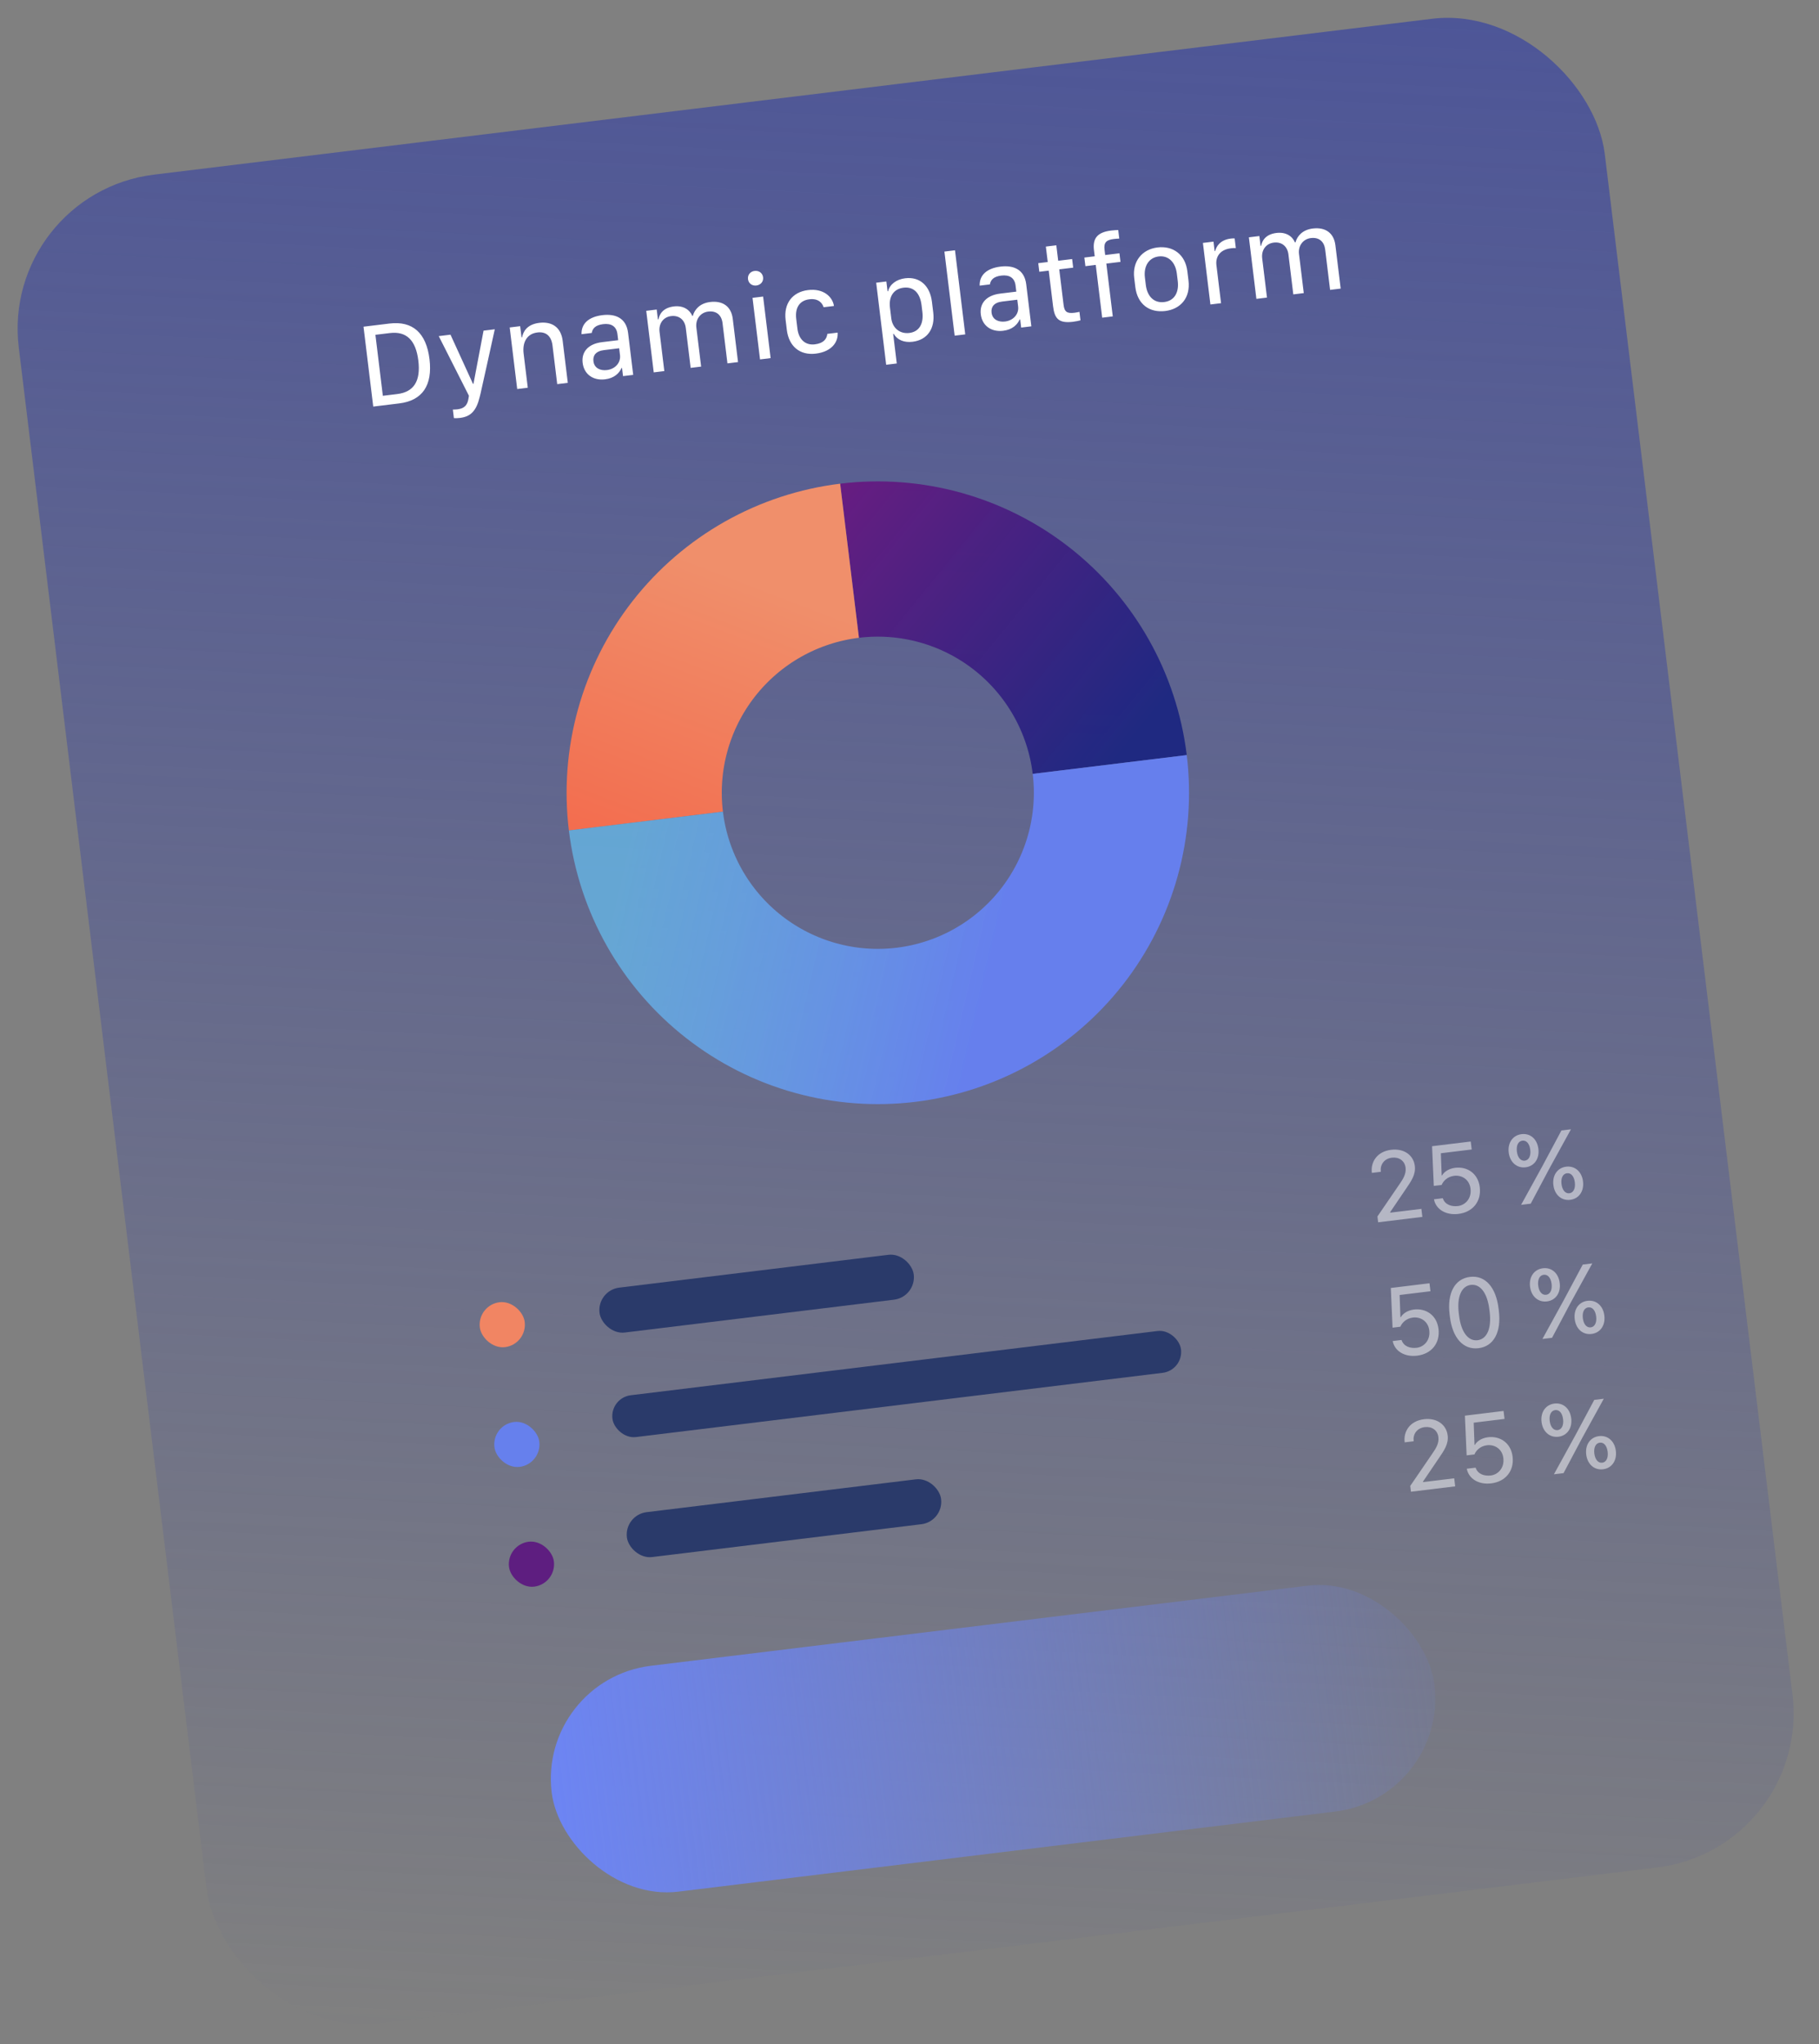 <svg width="211" height="237" viewBox="0 0 211 237" fill="none" xmlns="http://www.w3.org/2000/svg">
<rect x="0" y="0" width="211" height="237" fill="#808080" stroke="none"/>
<rect y="22.426" width="185.335" height="215.933" rx="18" transform="rotate(-6.95 0 22.426)" fill="url(#paint0_linear_23_38)"/>
<path d="M42.166 37.88L43.295 47.142L46.307 46.775C49.008 46.446 50.19 44.67 49.821 41.643C49.452 38.617 47.879 37.183 45.178 37.513L42.166 37.88ZM43.547 38.82L45.223 38.616C47.15 38.381 48.238 39.447 48.525 41.808C48.813 44.17 48.019 45.451 46.085 45.687L44.409 45.891L43.547 38.82ZM57.394 38.179L56.091 38.338L54.921 44.506L54.867 44.513L52.257 38.805L50.893 38.971L54.394 45.886L54.352 46.16C54.233 46.993 53.858 47.363 53.057 47.461C52.915 47.478 52.641 47.491 52.531 47.49L52.651 48.481C52.833 48.5 53.147 48.483 53.364 48.456C54.606 48.305 55.254 47.633 55.639 46.044L55.741 45.639C55.74 45.625 57.324 38.566 57.394 38.179ZM59.994 45.107L61.222 44.957L60.738 40.981C60.587 39.746 61.08 38.701 62.335 38.548C63.305 38.429 63.952 38.936 64.089 40.056L64.636 44.541L65.864 44.391L65.27 39.519C65.075 37.918 63.996 37.257 62.557 37.433C61.064 37.615 60.672 38.523 60.565 39.108L60.497 39.116L60.339 37.82L59.124 37.968L59.994 45.107ZM70.187 43.981C71.239 43.853 71.824 43.286 72.1 42.667L72.154 42.66L72.269 43.61L73.45 43.466L72.856 38.594C72.643 36.844 71.351 36.361 69.879 36.54C68.284 36.734 67.417 37.529 67.456 38.75L68.643 38.605C68.725 38.092 69.062 37.693 69.965 37.583C70.881 37.472 71.509 37.822 71.621 38.738L71.707 39.444L69.841 39.671C68.198 39.871 67.433 40.825 67.585 42.074C67.747 43.397 68.802 44.15 70.187 43.981ZM70.4 42.908C69.661 42.999 68.937 42.708 68.836 41.88C68.758 41.242 69.093 40.713 70.056 40.595L71.821 40.38L71.918 41.174C72.024 42.05 71.364 42.791 70.4 42.908ZM75.832 43.176L77.06 43.026L76.507 38.487C76.388 37.51 76.951 36.759 77.846 36.65C78.783 36.536 79.436 37.097 79.55 38.026L80.114 42.654L81.329 42.506L80.777 37.98C80.658 37.003 81.259 36.234 82.148 36.126C83.112 36.008 83.7 36.542 83.812 37.459L84.382 42.134L85.61 41.984L84.998 36.963C84.824 35.531 83.837 34.839 82.378 35.016C81.17 35.164 80.57 35.891 80.364 36.626L80.309 36.632C79.992 35.893 79.243 35.399 78.164 35.53C76.848 35.691 76.484 36.492 76.383 37.021L76.316 37.029L76.177 35.889L74.962 36.038L75.832 43.176ZM86.766 32.367C86.825 32.856 87.241 33.163 87.73 33.104C88.246 33.041 88.576 32.643 88.516 32.154C88.456 31.659 88.04 31.351 87.524 31.414C87.035 31.474 86.705 31.872 86.766 32.367ZM88.162 41.673L89.39 41.523L88.52 34.385L87.291 34.535L88.162 41.673ZM91.27 38.25C91.504 40.164 92.79 41.226 94.629 41.002C96.515 40.772 97.25 39.622 97.162 38.565L95.968 38.711C95.905 39.269 95.57 39.799 94.519 39.927C93.419 40.061 92.652 39.356 92.5 38.114L92.361 36.974C92.209 35.726 92.715 34.844 93.882 34.702C94.995 34.566 95.411 35.211 95.537 35.623L96.738 35.477C96.572 34.402 95.515 33.415 93.731 33.633C91.898 33.856 90.9 35.21 91.128 37.083L91.27 38.25ZM105.858 39.626C107.562 39.418 108.484 38.115 108.253 36.221L108.103 34.993C107.874 33.114 106.679 32.061 105.003 32.265C103.978 32.39 103.215 32.965 103.016 33.768L102.955 33.775L102.816 32.635L101.636 32.779L102.795 42.293L104.024 42.143L103.606 38.716L103.667 38.709C104.091 39.421 104.875 39.746 105.858 39.626ZM105.479 38.605C104.38 38.739 103.524 38.044 103.384 36.898L103.233 35.656C103.076 34.367 103.679 33.494 104.805 33.357C105.965 33.215 106.724 33.956 106.898 35.388L106.991 36.148C107.165 37.573 106.606 38.468 105.479 38.605ZM110.738 38.921L111.966 38.771L110.777 29.02L109.549 29.17L110.738 38.921ZM116.37 38.352C117.422 38.223 118.007 37.656 118.283 37.037L118.337 37.031L118.453 37.981L119.634 37.837L119.04 32.965C118.826 31.214 117.535 30.731 116.062 30.91C114.468 31.105 113.6 31.899 113.639 33.12L114.827 32.975C114.909 32.463 115.246 32.063 116.148 31.953C117.064 31.842 117.692 32.192 117.804 33.108L117.89 33.814L116.024 34.041C114.382 34.242 113.617 35.196 113.769 36.444C113.93 37.767 114.986 38.52 116.37 38.352ZM116.584 37.279C115.844 37.369 115.12 37.078 115.019 36.251C114.942 35.613 115.276 35.083 116.24 34.965L118.004 34.75L118.101 35.544C118.208 36.42 117.547 37.161 116.584 37.279ZM121.535 30.381L120.435 30.515L120.557 31.512L121.649 31.379L122.152 35.498C122.324 36.91 122.769 37.516 124.466 37.31C124.737 37.276 125.235 37.181 125.334 37.142L125.214 36.158C125.1 36.185 124.831 36.239 124.655 36.261C123.786 36.366 123.475 36.184 123.372 35.343L122.871 31.23L124.486 31.034L124.364 30.036L122.749 30.233L122.531 28.442L121.316 28.59L121.535 30.381ZM127.851 36.835L129.079 36.685L128.333 30.564L129.976 30.364L129.854 29.367L128.198 29.569L128.123 28.951C128.02 28.103 128.349 27.815 129.191 27.712C129.367 27.691 129.722 27.661 129.832 27.662L129.711 26.671C129.567 26.675 129.211 26.691 128.892 26.73C127.297 26.924 126.73 27.634 126.897 29.004L126.984 29.717L125.782 29.863L125.904 30.861L127.105 30.714L127.851 36.835ZM134.268 28.691C132.484 28.909 131.331 30.296 131.566 32.223L131.694 33.275C131.942 35.31 133.362 36.28 135.167 36.06C136.938 35.844 138.108 34.538 137.862 32.523L137.733 31.464C137.491 29.476 136.04 28.475 134.268 28.691ZM134.403 29.735C135.549 29.595 136.352 30.42 136.511 31.723L136.616 32.585C136.778 33.908 136.228 34.877 135.047 35.021C133.853 35.167 133.073 34.36 132.911 33.036L132.806 32.175C132.647 30.872 133.256 29.875 134.403 29.735ZM140.405 35.305L141.64 35.154L141.102 30.743C140.984 29.773 141.516 28.944 142.772 28.791C142.989 28.764 143.235 28.748 143.353 28.761L143.217 27.642C143.072 27.639 142.921 27.643 142.765 27.662C141.503 27.816 141.077 28.619 140.958 29.108L140.897 29.116L140.763 28.016L139.535 28.166L140.405 35.305ZM145.738 34.654L146.967 34.505L146.413 29.965C146.294 28.988 146.857 28.238 147.753 28.128C148.689 28.014 149.343 28.575 149.456 29.505L150.02 34.133L151.235 33.984L150.683 29.458C150.564 28.481 151.166 27.712 152.055 27.604C153.018 27.486 153.607 28.021 153.718 28.937L154.288 33.612L155.517 33.462L154.904 28.441C154.73 27.009 153.743 26.317 152.284 26.495C151.077 26.642 150.477 27.369 150.27 28.104L150.216 28.11C149.898 27.371 149.149 26.877 148.071 27.009C146.754 27.169 146.39 27.971 146.29 28.5L146.222 28.508L146.083 27.368L144.868 27.516L145.738 34.654Z" fill="white"/>
<path opacity="0.5" d="M160.175 135.868C160.174 135.863 160.17 135.834 160.17 135.828C160.078 135.072 160.532 134.343 161.457 134.231C162.271 134.131 162.945 134.575 163.045 135.395C163.133 136.122 162.73 136.732 162.354 137.279L159.779 141.046L159.861 141.721L164.991 141.096L164.878 140.165L161.266 140.605L161.258 140.541L163.074 137.864C163.715 136.924 164.239 136.182 164.117 135.187C163.966 133.942 162.869 133.132 161.369 133.315C159.717 133.516 158.982 134.751 159.129 135.955L159.134 135.995L160.175 135.868ZM166.336 139.055C166.553 140.209 167.704 140.93 169.17 140.751C170.845 140.547 171.849 139.292 171.649 137.651C171.453 136.046 170.185 135.233 168.801 135.401C167.922 135.508 167.422 136 167.29 136.276L167.232 136.283L167.137 133.715L170.714 133.279L170.601 132.354L166.117 132.901L166.318 137.504L167.226 137.394C167.393 136.978 167.858 136.431 168.678 136.331C169.574 136.222 170.448 136.765 170.576 137.812C170.721 138.998 169.937 139.737 169.123 139.836C168.396 139.925 167.613 139.702 167.36 138.93L166.336 139.055ZM176.969 135.344C177.981 135.221 178.588 134.344 178.45 133.21C178.311 132.07 177.512 131.376 176.5 131.5C175.488 131.623 174.869 132.495 175.007 133.629C175.145 134.764 175.957 135.467 176.969 135.344ZM177.56 139.563L179.711 135.512L182.228 130.937L181.123 131.072L178.917 135.201L176.443 139.699L177.56 139.563ZM176.875 134.576C176.404 134.634 176.041 134.218 175.955 133.514C175.868 132.804 176.116 132.314 176.593 132.256C177.069 132.198 177.42 132.603 177.508 133.325C177.593 134.023 177.341 134.52 176.875 134.576ZM182.139 139.117C183.151 138.994 183.765 138.122 183.626 136.982C183.488 135.848 182.683 135.149 181.671 135.273C180.664 135.395 180.051 136.273 180.189 137.401C180.328 138.541 181.133 139.24 182.139 139.117ZM182.046 138.355C181.581 138.412 181.218 137.996 181.131 137.286C181.045 136.583 181.292 136.092 181.764 136.035C182.241 135.977 182.591 136.382 182.678 137.098C182.764 137.802 182.512 138.299 182.046 138.355Z" fill="white"/>
<path opacity="0.5" d="M163.983 167.109C163.982 167.103 163.979 167.074 163.978 167.069C163.886 166.312 164.34 165.584 165.265 165.471C166.079 165.372 166.753 165.815 166.853 166.635C166.942 167.363 166.538 167.972 166.162 168.52L163.587 172.287L163.669 172.962L168.799 172.336L168.686 171.406L165.074 171.846L165.066 171.782L166.882 169.105C167.523 168.165 168.047 167.423 167.926 166.428C167.774 165.183 166.677 164.372 165.177 164.555C163.525 164.757 162.79 165.991 162.937 167.195L162.942 167.236L163.983 167.109ZM170.144 170.295C170.362 171.449 171.512 172.171 172.978 171.992C174.653 171.788 175.657 170.532 175.457 168.892C175.261 167.287 173.993 166.473 172.609 166.642C171.731 166.749 171.23 167.241 171.098 167.517L171.04 167.524L170.945 164.956L174.522 164.52L174.41 163.595L169.925 164.142L170.126 168.745L171.034 168.634C171.201 168.219 171.666 167.672 172.486 167.572C173.382 167.463 174.257 168.005 174.384 169.052C174.529 170.239 173.745 170.978 172.931 171.077C172.204 171.166 171.421 170.942 171.168 170.171L170.144 170.295ZM180.777 166.585C181.789 166.462 182.397 165.585 182.258 164.451C182.119 163.311 181.321 162.617 180.309 162.74C179.297 162.864 178.677 163.736 178.815 164.87C178.953 166.005 179.765 166.708 180.777 166.585ZM181.368 170.804L183.519 166.752L186.037 162.178L184.931 162.313L182.725 166.442L180.252 170.94L181.368 170.804ZM180.684 165.817C180.213 165.875 179.849 165.459 179.763 164.755C179.677 164.045 179.924 163.555 180.401 163.496C180.878 163.438 181.228 163.844 181.316 164.565C181.401 165.263 181.149 165.76 180.684 165.817ZM185.948 170.358C186.96 170.235 187.574 169.363 187.435 168.223C187.296 167.089 186.491 166.39 185.479 166.514C184.473 166.636 183.86 167.514 183.997 168.642C184.136 169.782 184.941 170.481 185.948 170.358ZM185.855 169.596C185.389 169.653 185.026 169.237 184.939 168.527C184.854 167.823 185.101 167.333 185.572 167.275C186.049 167.217 186.399 167.623 186.486 168.339C186.572 169.042 186.32 169.539 185.855 169.596Z" fill="white"/>
<path opacity="0.5" d="M161.551 155.49C161.769 156.644 162.919 157.366 164.385 157.187C166.06 156.983 167.064 155.727 166.864 154.087C166.668 152.482 165.4 151.668 164.016 151.837C163.138 151.944 162.637 152.436 162.505 152.712L162.447 152.719L162.353 150.151L165.93 149.715L165.817 148.79L161.332 149.337L161.534 153.94L162.441 153.83C162.609 153.414 163.073 152.867 163.893 152.767C164.789 152.658 165.664 153.201 165.791 154.247C165.936 155.434 165.153 156.173 164.338 156.272C163.611 156.361 162.828 156.137 162.575 155.366L161.551 155.49ZM168.187 152.686C168.48 155.094 169.713 156.538 171.51 156.319C173.313 156.099 174.156 154.397 173.863 151.994L173.827 151.698C173.534 149.29 172.311 147.833 170.514 148.052C168.705 148.273 167.858 149.988 168.15 152.39L168.187 152.686ZM169.215 152.266C168.983 150.358 169.527 149.111 170.615 148.979C171.709 148.845 172.531 149.926 172.763 151.833L172.797 152.113C173.03 154.02 172.491 155.261 171.397 155.394C170.309 155.527 169.482 154.453 169.25 152.545L169.215 152.266ZM179.443 150.895C180.455 150.772 181.063 149.895 180.924 148.761C180.785 147.621 179.987 146.927 178.974 147.051C177.962 147.174 177.343 148.046 177.481 149.181C177.619 150.315 178.431 151.019 179.443 150.895ZM180.034 155.114L182.185 151.063L184.702 146.488L183.597 146.623L181.391 150.752L178.917 155.251L180.034 155.114ZM179.35 150.127C178.878 150.185 178.515 149.769 178.429 149.065C178.343 148.355 178.59 147.865 179.067 147.807C179.544 147.749 179.894 148.154 179.982 148.876C180.067 149.574 179.815 150.071 179.35 150.127ZM184.613 154.668C185.626 154.545 186.239 153.673 186.1 152.533C185.962 151.399 185.157 150.7 184.145 150.824C183.139 150.946 182.525 151.824 182.663 152.952C182.802 154.092 183.607 154.791 184.613 154.668ZM184.521 153.906C184.055 153.963 183.692 153.547 183.605 152.837C183.519 152.134 183.767 151.643 184.238 151.586C184.715 151.528 185.065 151.933 185.152 152.649C185.238 153.353 184.986 153.85 184.521 153.906Z" fill="white"/>
<rect x="62.398" y="194.74" width="103.158" height="26.381" rx="13.191" transform="rotate(-6.95 62.398 194.74)" fill="url(#paint1_linear_23_38)"/>
<rect x="69.227" y="149.614" width="36.717" height="5.245" rx="2.623" transform="rotate(-6.95 69.227 149.614)" fill="#2A3A6A"/>
<rect x="55.342" y="151.307" width="5.245" height="5.245" rx="2.623" transform="rotate(-6.95 55.342 151.307)" fill="#F18563"/>
<rect x="70.745" y="162.07" width="66.441" height="4.885" rx="2.443" transform="rotate(-6.95 70.745 162.07)" fill="#2A3A6A"/>
<rect x="57.034" y="165.191" width="5.245" height="5.245" rx="2.623" transform="rotate(-6.95 57.034 165.191)" fill="#6680ED"/>
<rect x="72.4" y="175.648" width="36.717" height="5.245" rx="2.623" transform="rotate(-6.95 72.4 175.648)" fill="#2A3A6A"/>
<rect x="58.727" y="179.076" width="5.245" height="5.245" rx="2.623" transform="rotate(-6.95 58.727 179.076)" fill="#5E1E80"/>
<path d="M128.726 88.639C127.856 81.504 124.188 75.007 118.528 70.577C112.868 66.147 105.68 64.147 98.545 65.016" stroke="url(#paint2_linear_23_38)" stroke-width="18"/>
<path d="M98.545 65.016C95.013 65.447 91.599 66.569 88.5 68.319C85.401 70.069 82.677 72.412 80.483 75.215C78.29 78.017 76.67 81.224 75.716 84.653C74.762 88.082 74.492 91.665 74.923 95.198" stroke="url(#paint3_linear_23_38)" stroke-width="18"/>
<path d="M128.726 88.639C129.157 92.172 128.887 95.755 127.933 99.183C126.979 102.612 125.359 105.819 123.166 108.622C120.972 111.424 118.248 113.767 115.149 115.517C112.05 117.267 108.637 118.389 105.104 118.82C101.571 119.251 97.988 118.981 94.559 118.027C91.131 117.073 87.924 115.453 85.121 113.259C82.318 111.066 79.975 108.342 78.225 105.243C76.476 102.144 75.353 98.73 74.923 95.198" stroke="url(#paint4_linear_23_38)" stroke-width="18"/>
<defs>
<linearGradient id="paint0_linear_23_38" x1="103.721" y1="-38.645" x2="54.623" y2="245.886" gradientUnits="userSpaceOnUse">
<stop stop-color="#434D9C"/>
<stop offset="1" stop-color="#434D9C" stop-opacity="0"/>
</linearGradient>
<linearGradient id="paint1_linear_23_38" x1="58.464" y1="208.419" x2="176.483" y2="208.419" gradientUnits="userSpaceOnUse">
<stop stop-color="#6C85F7"/>
<stop offset="1" stop-color="#6C85F7" stop-opacity="0"/>
</linearGradient>
<linearGradient id="paint2_linear_23_38" x1="89.139" y1="56.413" x2="128.726" y2="88.639" gradientUnits="userSpaceOnUse">
<stop stop-color="#721B81"/>
<stop offset="1" stop-color="#1B2581" stop-opacity="0.94"/>
</linearGradient>
<linearGradient id="paint3_linear_23_38" x1="85.094" y1="66.656" x2="72.198" y2="100.266" gradientUnits="userSpaceOnUse">
<stop stop-color="#F08F6B"/>
<stop offset="1" stop-color="#F36B4D"/>
</linearGradient>
<linearGradient id="paint4_linear_23_38" x1="115.033" y1="113.431" x2="71.742" y2="103.386" gradientUnits="userSpaceOnUse">
<stop stop-color="#667FED"/>
<stop offset="1" stop-color="#66BCED" stop-opacity="0.74"/>
</linearGradient>
</defs>
</svg>
